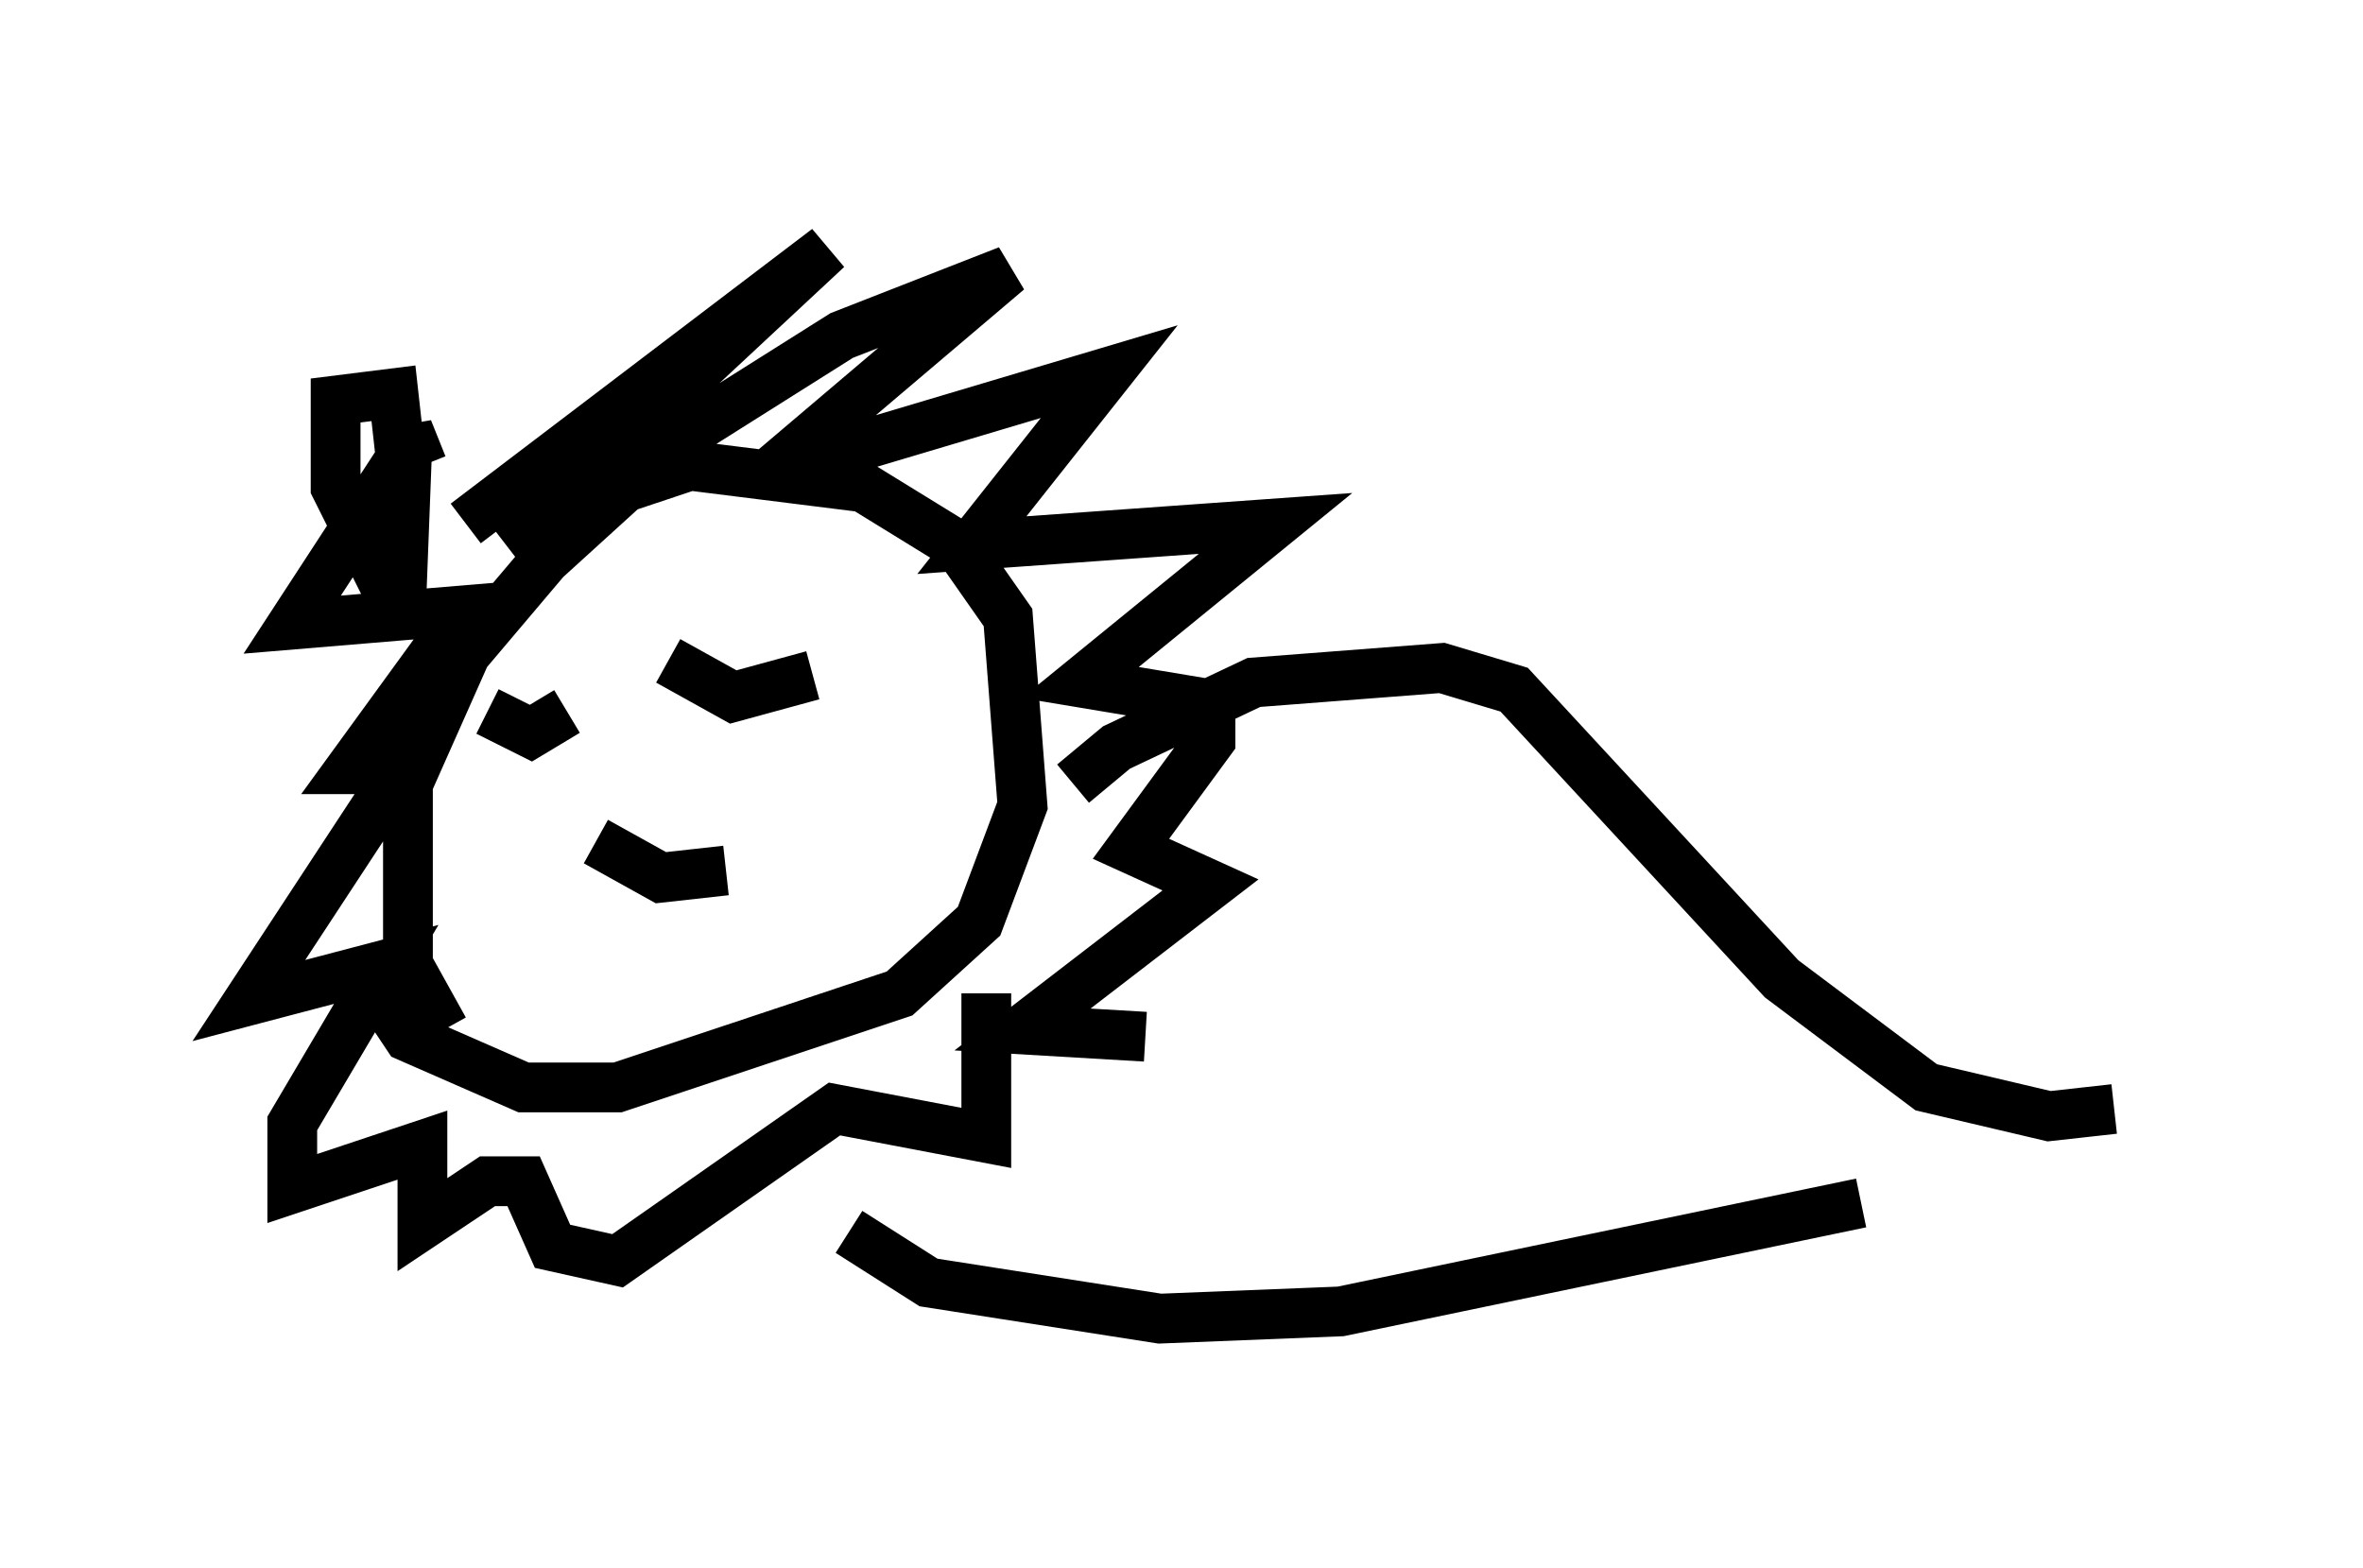 <?xml version="1.0" encoding="utf-8" ?>
<svg baseProfile="full" height="31.497" version="1.1" width="47.475" xmlns="http://www.w3.org/2000/svg" xmlns:ev="http://www.w3.org/2001/xml-events" xmlns:xlink="http://www.w3.org/1999/xlink"><defs /><rect fill="white" height="31.497" width="47.475" x="0" y="0" /><path d="M11.101, 9.067 m-2.034, 4.067 m-1.743, 6.391 l0.872, 1.307 2.324, 1.017 l1.888, 0.0 5.665, -1.888 l1.598, -1.453 0.872, -2.324 l-0.291, -3.777 -1.017, -1.453 l-1.888, -1.162 -3.486, -0.436 l-1.307, 0.436 -1.598, 1.453 l-1.598, 1.888 -1.162, 2.615 l0.0, 3.631 0.726, 1.307 m0.872, -6.391 l0.872, 0.436 0.726, -0.436 m2.905, -1.598 l0.0, 0.0 m-0.872, 0.581 l1.307, 0.726 1.598, -0.436 m-4.358, 3.341 l1.307, 0.726 1.307, -0.145 m-5.229, -6.972 l7.263, -5.52 -6.391, 5.955 l6.682, -4.212 3.341, -1.307 l-4.793, 4.067 6.827, -2.034 l-2.76, 3.486 6.101, -0.436 l-3.922, 3.196 2.615, 0.436 l0.0, 0.726 -1.598, 2.179 l1.598, 0.726 -3.777, 2.905 l2.469, 0.145 m-3.196, -0.872 l0.0, 2.905 -3.05, -0.581 l-4.358, 3.05 -1.307, -0.291 l-0.581, -1.307 -0.726, 0.0 l-1.307, 0.872 0.0, -1.598 l-2.615, 0.872 0.0, -1.307 l1.888, -3.196 -2.76, 0.726 l3.05, -4.648 -1.017, 0.0 l2.324, -3.196 -3.486, 0.291 l2.179, -3.341 -0.145, -1.307 l-1.162, 0.145 0.0, 1.743 l1.307, 2.615 0.145, -3.777 l0.291, 0.726 m13.073, 6.391 l0.872, -0.726 2.76, -1.307 l3.777, -0.291 1.453, 0.436 l5.374, 5.81 2.905, 2.179 l2.469, 0.581 1.307, -0.145 m-25.419, 2.469 l1.598, 1.017 4.648, 0.726 l3.631, -0.145 10.458, -2.179 " fill="none" stroke="black" stroke-width="1" /></svg>